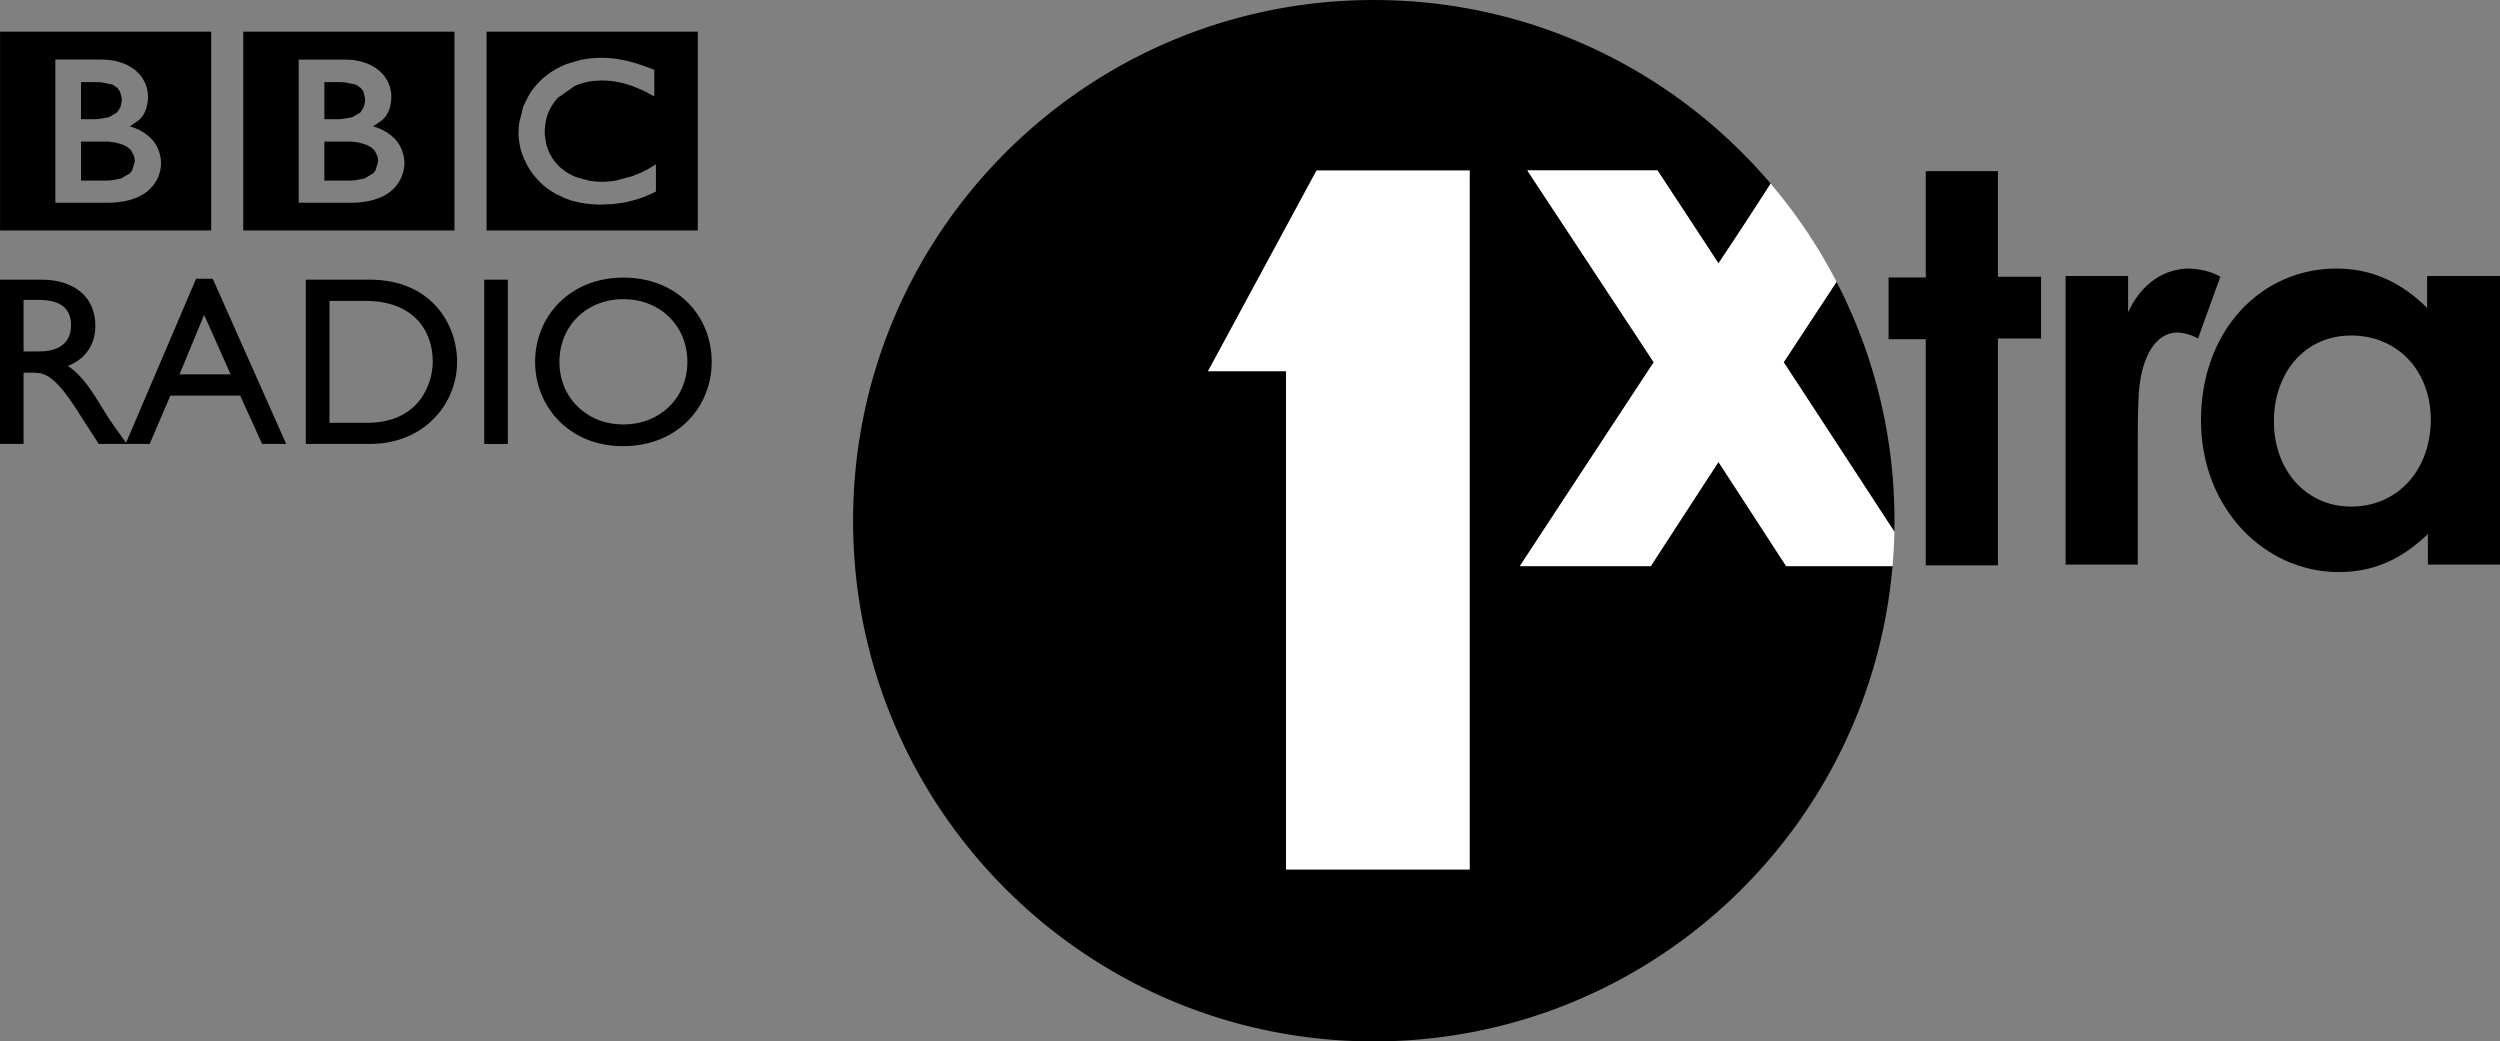<svg width="800" height="333.25" enable-background="new 0 0 600 250.05" version="1.1" viewBox="0 0 750 312.42" xml:space="preserve" xmlns="http://www.w3.org/2000/svg"><rect x="0" y="0" width="750" height="312.42" fill="#808080" stroke="none"/><path d="m568.31 159.51c-10.49-16.065-30.095-46.146-33.219-50.832l15.865-24.144 0.016 0.026a155.54 155.54 0 0 1 17.369 71.652m-0.586 13.62c-6.902 79.897-73.941 142.59-155.62 142.59-86.272 0-156.21-69.938-156.21-156.21s69.938-156.21 156.21-156.21c47.683 0 90.377 21.366 119.03 55.045l-5e-3 0.083a1400.1 1400.1 0 0 1-15.621 23.876c-6.248-9.592-18.301-27.894-18.301-27.894h-39.052s33.697 51.105 37.94 57.573a32541 32541 0 0 0-40.17 61.146h39.277s13.61-20.976 20.307-31.242c6.693 10.266 20.307 31.242 20.307 31.242h31.911" stroke-width="4.882"/><path d="m440.92 260.88h-55.117v-149.51h-23.431l32.58-60.243h45.97zm94.179-152.19c3.124 4.686 22.729 34.766 33.219 50.832a159.37 159.37 0 0 1-0.557 10.32h-31.911s-13.615-20.976-20.307-31.242c-6.698 10.266-20.307 31.242-20.307 31.242h-39.277s35.704-54.448 40.17-61.146c-4.242-6.468-37.94-57.573-37.94-57.573h39.052s12.053 18.301 18.301 27.894a1400.1 1400.1 0 0 0 15.621-23.876v-0.083a156.26 156.26 0 0 1 19.805 29.49" fill="#fff" stroke-width="4.882"/><path d="m186.99 127.33c-10.979 0-19.161-8.002-19.161-18.779 0-10.837 8.182-18.8 19.161-18.8 11.059 0 19.222 7.962 19.222 18.8 0 10.776-8.164 18.779-19.222 18.779m0-44.053c-15.985 0-26.46 11.621-26.46 25.275 0 13.371 10.194 25.294 26.3 25.294 16.689 0 26.681-11.984 26.681-25.294 0-13.714-10.255-25.275-26.521-25.275m-41.721 0.624h7.077v49.301h-7.077zm-35.147 42.948h-11.28v-36.575h10.877c13.814 0 20.106 8.385 20.106 18.277 1e-3 6.071-3.678 18.297-19.704 18.297m0.785-42.948h-19.162v49.281h19.222c16.266 0 26.159-11.984 26.159-24.631 0-11.621-8.022-24.65-26.219-24.65m-72.847 49.281h-0.403l0.16-0.341zh-0.403l0.16-0.341zm15.805-20.89 7.379-17.835 7.942 17.835zm4.966-28.672-21.012 49.221 0.241 0.341h-0.403 7.239l6.214-14.497h20.951l6.575 14.497h7.218l-22.036-49.562zm-47.191 21.815h-4.564v-15.462h4.564c6.836 0 9.61 2.815 9.671 7.44 0.06 4.122-2.091 8.022-9.671 8.022m19.705 17.996c-3.76-6.133-6.495-10.676-10.979-13.632 5.268-2.111 8.244-6.374 8.244-12.084 0-8.525-6.213-13.812-16.186-13.812h-12.425v49.281h7.077v-21.375h2.956c3.64 0 6.555 1.146 13.09 11.26l6.495 10.114h8.042l0.16-0.341c-3.199-4.404-4.424-6.093-6.475-9.41m13.672-66.755c-4.344 4.362-12.225 4.141-12.225 4.141h-16.186v-42.947h13.955c7.5 0 10.797 3.921 10.797 3.921s3.036 2.614 3.036 7.178c0 4.525-2.051 6.394-2.614 6.978l-2.855 1.971s3.559 0.764 6.334 3.559c3.297 3.297 3.036 7.54 3.036 7.54s0.26 4.101-3.279 7.66m18.337-47.17h-63.337v59.636h63.336v-59.636zm-35.349 26.259h-3.699v-11.12h5.086l1.146 0.06 3.237 0.684 1.448 0.985 0.764 1.045 0.544 2.01v0.482l-0.04 0.624-0.383 1.689-1.025 1.529-2.212 1.306-0.624 0.201-2.855 0.443-0.844 0.06h-0.544zm12.245 11.18 0.181 1.126v0.301l-0.04 0.362-0.764 2.433-0.684 0.845-2.594 1.529-2.975 0.562-1.066 0.06-0.383 0.02h-7.62v-11.702h8.162l0.885 0.101 1.327 0.181 2.312 0.684 1.407 0.784 0.684 0.604 0.281 0.301zm77.773 9.731c-4.364 4.362-12.265 4.141-12.265 4.141h-16.146v-42.947h13.935c7.5 0 10.837 3.921 10.837 3.921s3.016 2.614 3.016 7.178c0 4.525-2.051 6.394-2.634 6.978l-2.835 1.971s3.539 0.764 6.354 3.559c3.277 3.297 3.036 7.54 3.036 7.54s0.24 4.101-3.299 7.66m18.317-47.17h-63.356v59.636h63.356zm-35.347 26.259h-3.679v-11.12h5.066l1.166 0.06 3.217 0.684 1.448 0.985 0.804 1.045 0.482 2.01 0.02 0.482-0.02 0.624-0.403 1.689-1.005 1.529-2.232 1.306-0.602 0.201-2.855 0.443-0.844 0.06h-0.564zm12.285 11.18 0.141 1.126v0.301l-0.02 0.362-0.784 2.433-0.684 0.845-2.594 1.529-2.956 0.562-1.065 0.06-0.403 0.02h-7.601v-11.702h8.164l0.865 0.101 1.327 0.181 2.312 0.684 1.407 0.784 0.684 0.604 0.321 0.301zm83.502 10.516-0.421 0.201-0.945 0.463-1.025 0.421-1.347 0.584-0.724 0.261-0.362 0.101-1.166 0.383-1.086 0.301-1.548 0.383-1.086 0.221-1.87 0.261-1.306 0.161-0.221 0.02-3.72 0.161h-0.502l-1.105-0.08-2.131-0.161-2.051-0.321-2.291-0.542-1.248-0.403-1.166-0.422-2.795-1.327-1.206-0.724-1.005-0.704-0.744-0.562-0.744-0.604-0.925-0.844-0.141-0.161-1.005-1.086-0.844-0.985-0.744-1.025-0.545-0.827-0.664-1.146-1.005-2.091-0.522-1.407-0.381-1.206-0.201-0.965-0.101-0.482-0.181-1.166-0.02-0.261-0.121-1.005-0.02-1.005 0.06-1.347 0.16-1.71 1.248-4.966 1.729-3.438 0.341-0.544 0.544-0.784 0.744-0.986 0.764-0.864 0.784-0.845 0.945-0.885 1.186-0.965 0.564-0.422 0.704-0.502 1.306-0.784 1.468-0.784 1.89-0.845 4.162-1.226 0.764-0.141 0.522-0.08 0.422-0.101 0.362-0.04 0.301-0.04 1.126-0.121 0.764-0.04 1.407-0.08h0.664l1.749 0.06 1.025 0.06 1.468 0.16 0.341 0.04 0.864 0.181 0.985 0.16 0.945 0.221 0.583 0.12 0.925 0.241 0.684 0.201 0.201 0.04 0.764 0.221 0.905 0.321 0.784 0.241 0.905 0.341 1.347 0.482 1.347 0.522v7.982l-0.825-0.443-1.126-0.604-0.804-0.443-1.106-0.502-1.509-0.644-1.166-0.482-0.704-0.221-1.005-0.321-0.824-0.241-1.609-0.383-1.206-0.201-1.448-0.181-0.865-0.08-1.206-0.02-0.583-0.02-1.749 0.101-0.925 0.08-0.925 0.141-0.864 0.181-0.865 0.221-0.905 0.281-0.825 0.301-0.824 0.341-4.886 3.399-0.301 0.301-0.562 0.624-0.383 0.502-0.905 1.367-0.341 0.644-0.403 0.825-0.241 0.562-0.321 0.905-0.241 0.945-0.241 1.306-0.181 1.729v0.502l0.02 0.824 0.06 0.704 0.382 2.272 0.261 0.905 0.443 1.226 0.321 0.724 0.482 0.864 0.362 0.564 0.403 0.624 0.482 0.603 1.006 1.106 0.1 0.08 0.08 0.101 0.141 0.12 0.261 0.241 0.664 0.502 0.664 0.522 0.582 0.381 0.564 0.341 1.206 0.624 0.544 0.261 0.321 0.101 0.542 0.201 3.479 0.925 2.171 0.261 1.77 0.06 0.885-0.021 1.548-0.12 1.166-0.161 0.482-0.08 4.825-1.286 2.895-1.186 1.77-0.905 1.629-0.965 0.564-0.341 0.281-0.161zm12.567-47.955h-63.376v59.636h63.376z" stroke-width="1.25"/><path class="st0" d="m666.1 83.02-6.695 18.522c-1.562-0.893-4.017-1.785-6.248-1.785-6.248 0-11.158 7.141-11.604 19.861-0.223 4.686-0.223 10.042-0.223 14.727v35.036h-21.647v-86.586h18.745v10.935c4.017-8.926 11.158-13.166 18.299-13.166 4.686 0.223 7.364 1.339 9.373 2.455zm62.038 0v9.373c-7.811-7.811-16.736-11.828-27.226-11.828-22.54 0-40.616 18.522-40.616 45.525 0 26.556 19.191 45.525 41.285 45.525 10.935 0 18.969-4.017 26.78-11.381v9.15h21.646v-86.586h-21.87zm-22.762 68.956c-13.612 0-23.209-10.935-23.209-25.664 0-14.059 8.926-25.664 23.209-25.664 13.612 0 23.877 10.265 23.877 25.44-0.223 15.621-10.489 25.886-23.877 25.886zm-106-68.956h12.944v18.522h-12.944v68.065h-21.647v-67.841h-11.158v-18.522h11.158v-31.912h21.647z" stroke-width="2.232"/></svg>
